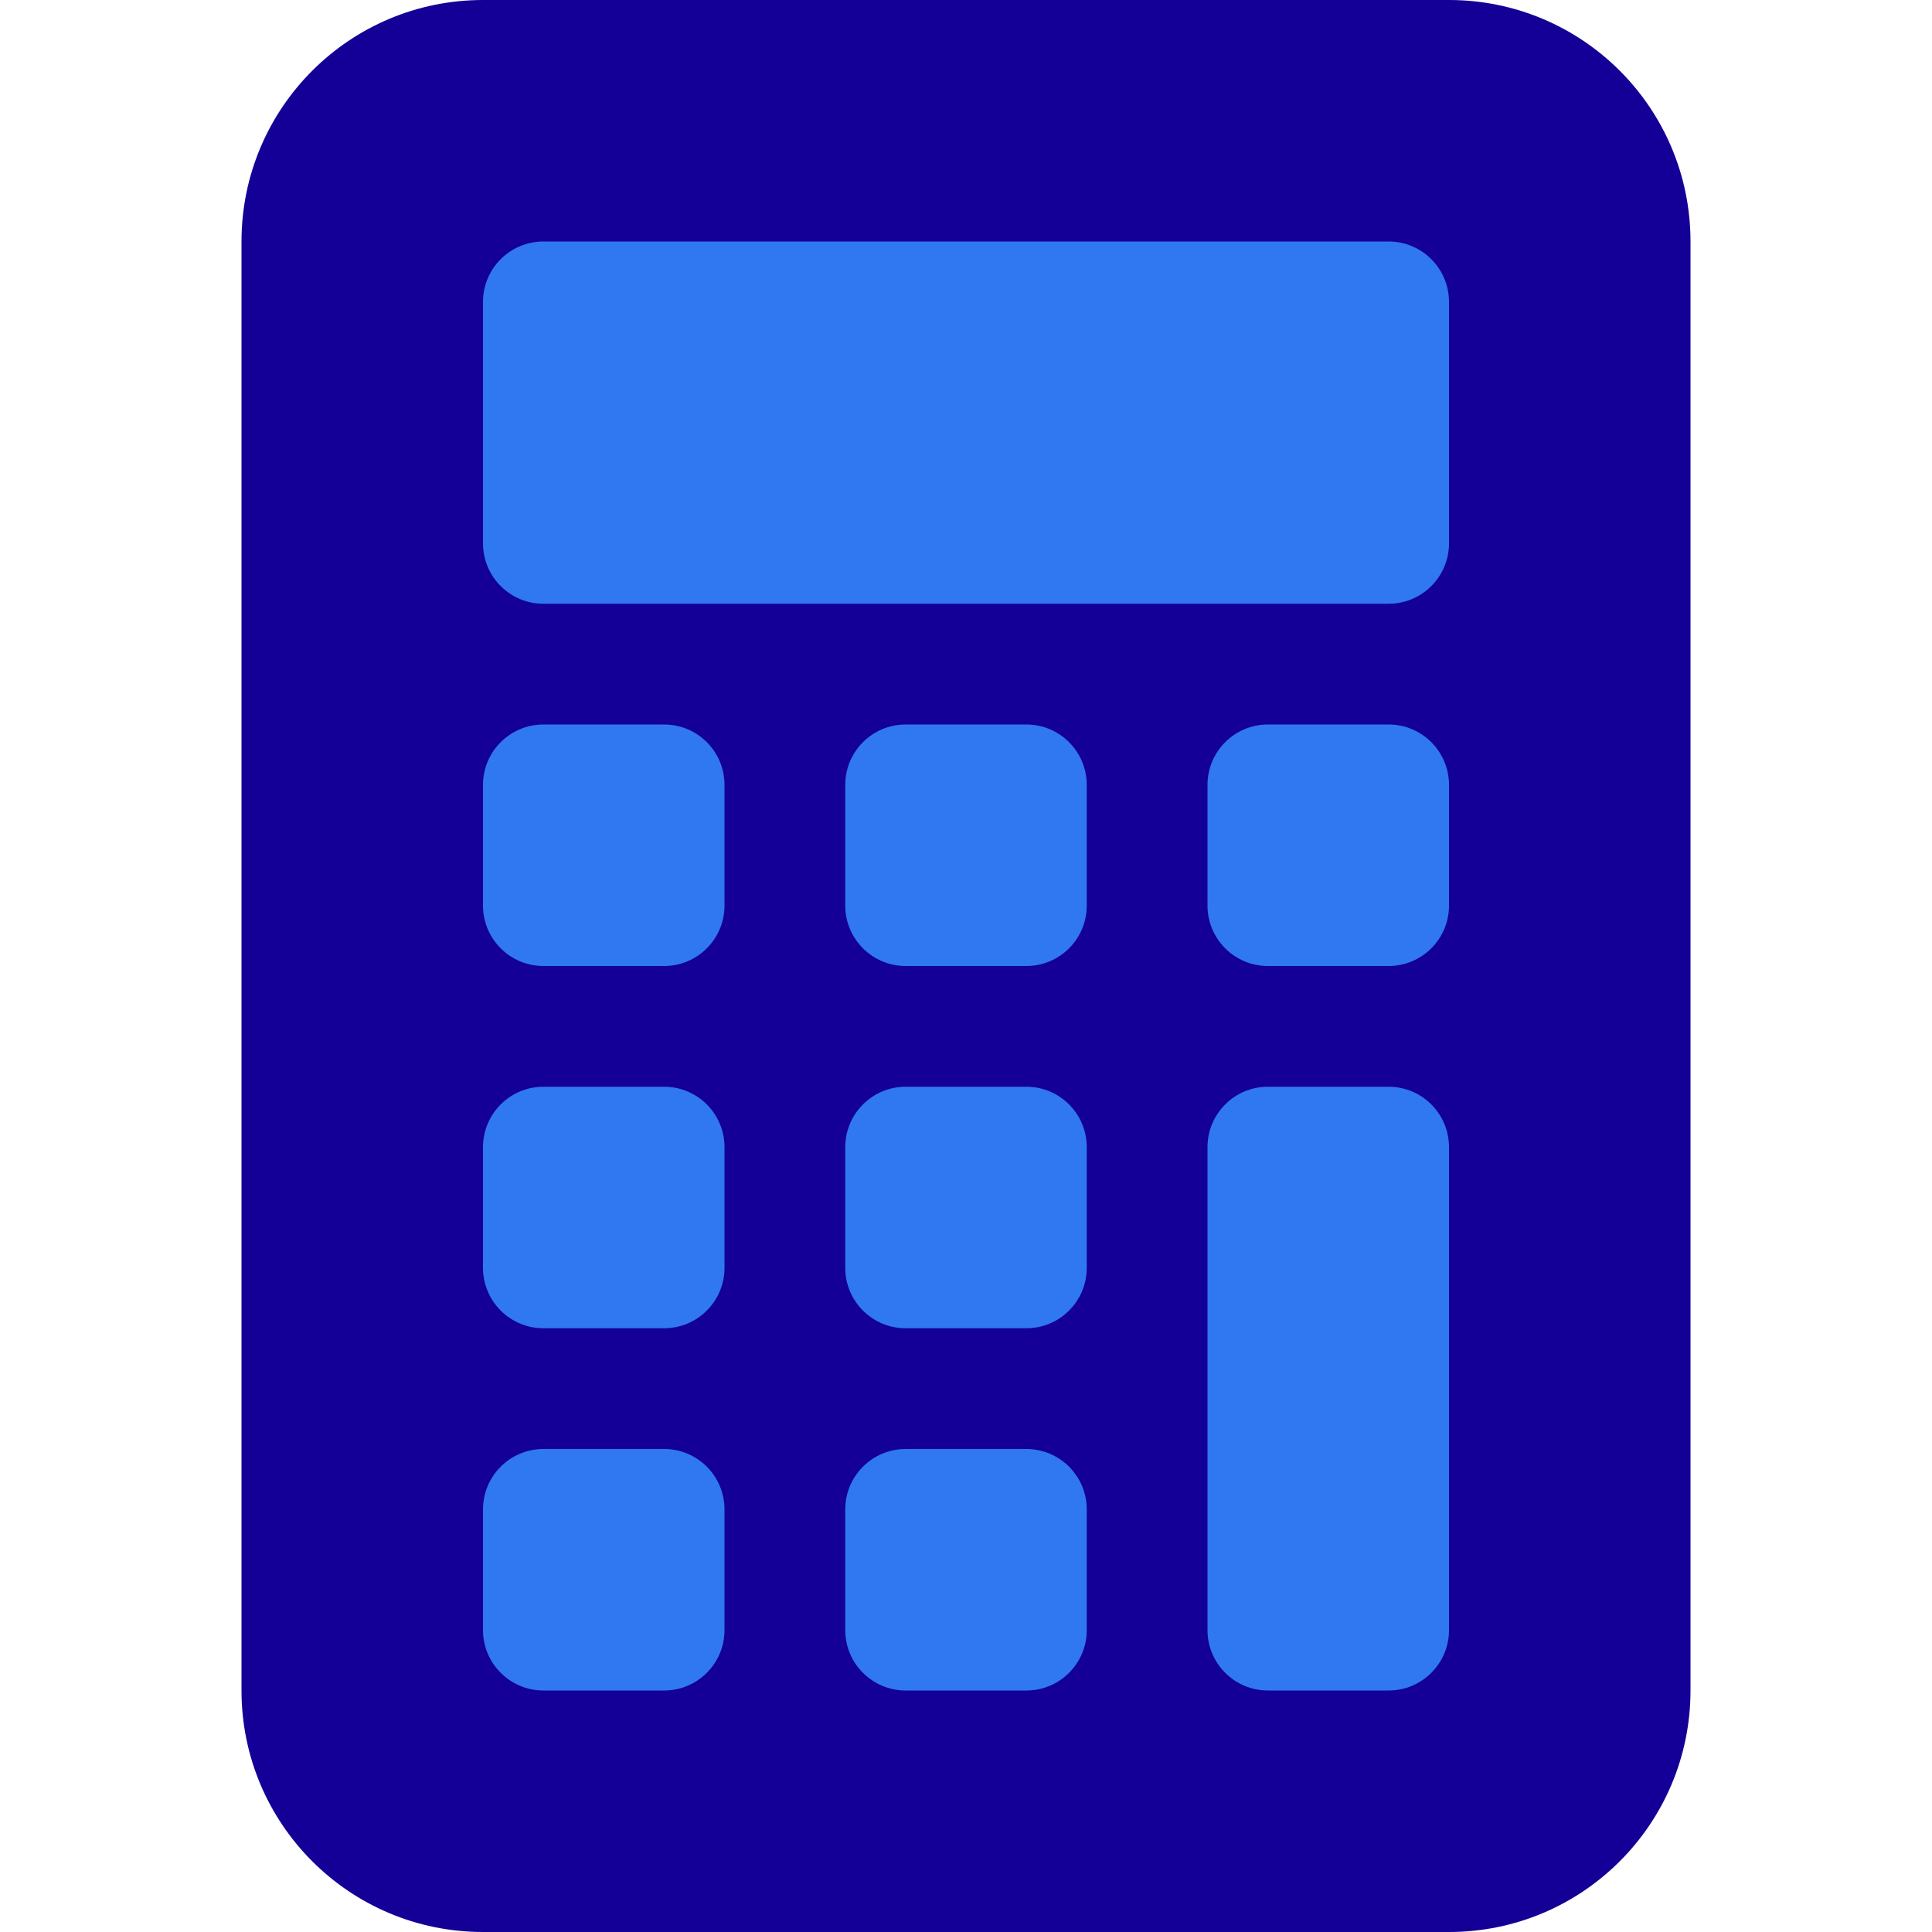 <svg width="20" height="20" viewBox="0 0 20 20" fill="none" xmlns="http://www.w3.org/2000/svg">
<rect x="3.75" y="1.25" width="12.5" height="17.5" fill="#2F78F1"/>
<path d="M2.5 2.5C2.5 1.119 3.619 0 5 0H15C16.381 0 17.5 1.119 17.5 2.5V17.5C17.5 18.881 16.381 20 15 20H5C3.619 20 2.5 18.881 2.5 17.5V2.5ZM5 3.125V5.625C5 5.97 5.28 6.25 5.625 6.25H14.375C14.72 6.25 15 5.97 15 5.625V3.125C15 2.78 14.72 2.5 14.375 2.5H5.625C5.28 2.5 5 2.78 5 3.125ZM5 8.125V9.375C5 9.72 5.28 10 5.625 10H6.875C7.22 10 7.5 9.72 7.5 9.375V8.125C7.5 7.78 7.22 7.5 6.875 7.5H5.625C5.28 7.5 5 7.78 5 8.125ZM5.625 11.25C5.28 11.25 5 11.53 5 11.875V13.125C5 13.47 5.28 13.75 5.625 13.75H6.875C7.22 13.75 7.5 13.47 7.5 13.125V11.875C7.5 11.53 7.22 11.25 6.875 11.25H5.625ZM5 15.625V16.875C5 17.22 5.28 17.5 5.625 17.5H6.875C7.22 17.5 7.5 17.22 7.5 16.875V15.625C7.5 15.28 7.22 15 6.875 15H5.625C5.28 15 5 15.28 5 15.625ZM9.375 7.5C9.03 7.5 8.75 7.78 8.75 8.125V9.375C8.75 9.72 9.03 10 9.375 10H10.625C10.97 10 11.25 9.72 11.25 9.375V8.125C11.25 7.78 10.97 7.5 10.625 7.5H9.375ZM8.75 11.875V13.125C8.75 13.47 9.03 13.75 9.375 13.75H10.625C10.97 13.75 11.25 13.47 11.25 13.125V11.875C11.25 11.53 10.97 11.25 10.625 11.25H9.375C9.03 11.25 8.75 11.53 8.75 11.875ZM9.375 15C9.03 15 8.75 15.28 8.75 15.625V16.875C8.75 17.22 9.03 17.5 9.375 17.5H10.625C10.97 17.5 11.25 17.22 11.25 16.875V15.625C11.25 15.28 10.97 15 10.625 15H9.375ZM12.5 8.125V9.375C12.5 9.72 12.78 10 13.125 10H14.375C14.72 10 15 9.72 15 9.375V8.125C15 7.78 14.72 7.5 14.375 7.5H13.125C12.78 7.5 12.5 7.78 12.5 8.125ZM13.125 11.25C12.78 11.25 12.5 11.53 12.5 11.875V16.875C12.5 17.22 12.78 17.5 13.125 17.5H14.375C14.72 17.5 15 17.22 15 16.875V11.875C15 11.53 14.72 11.25 14.375 11.25H13.125Z" fill="#140097"/>
</svg>
